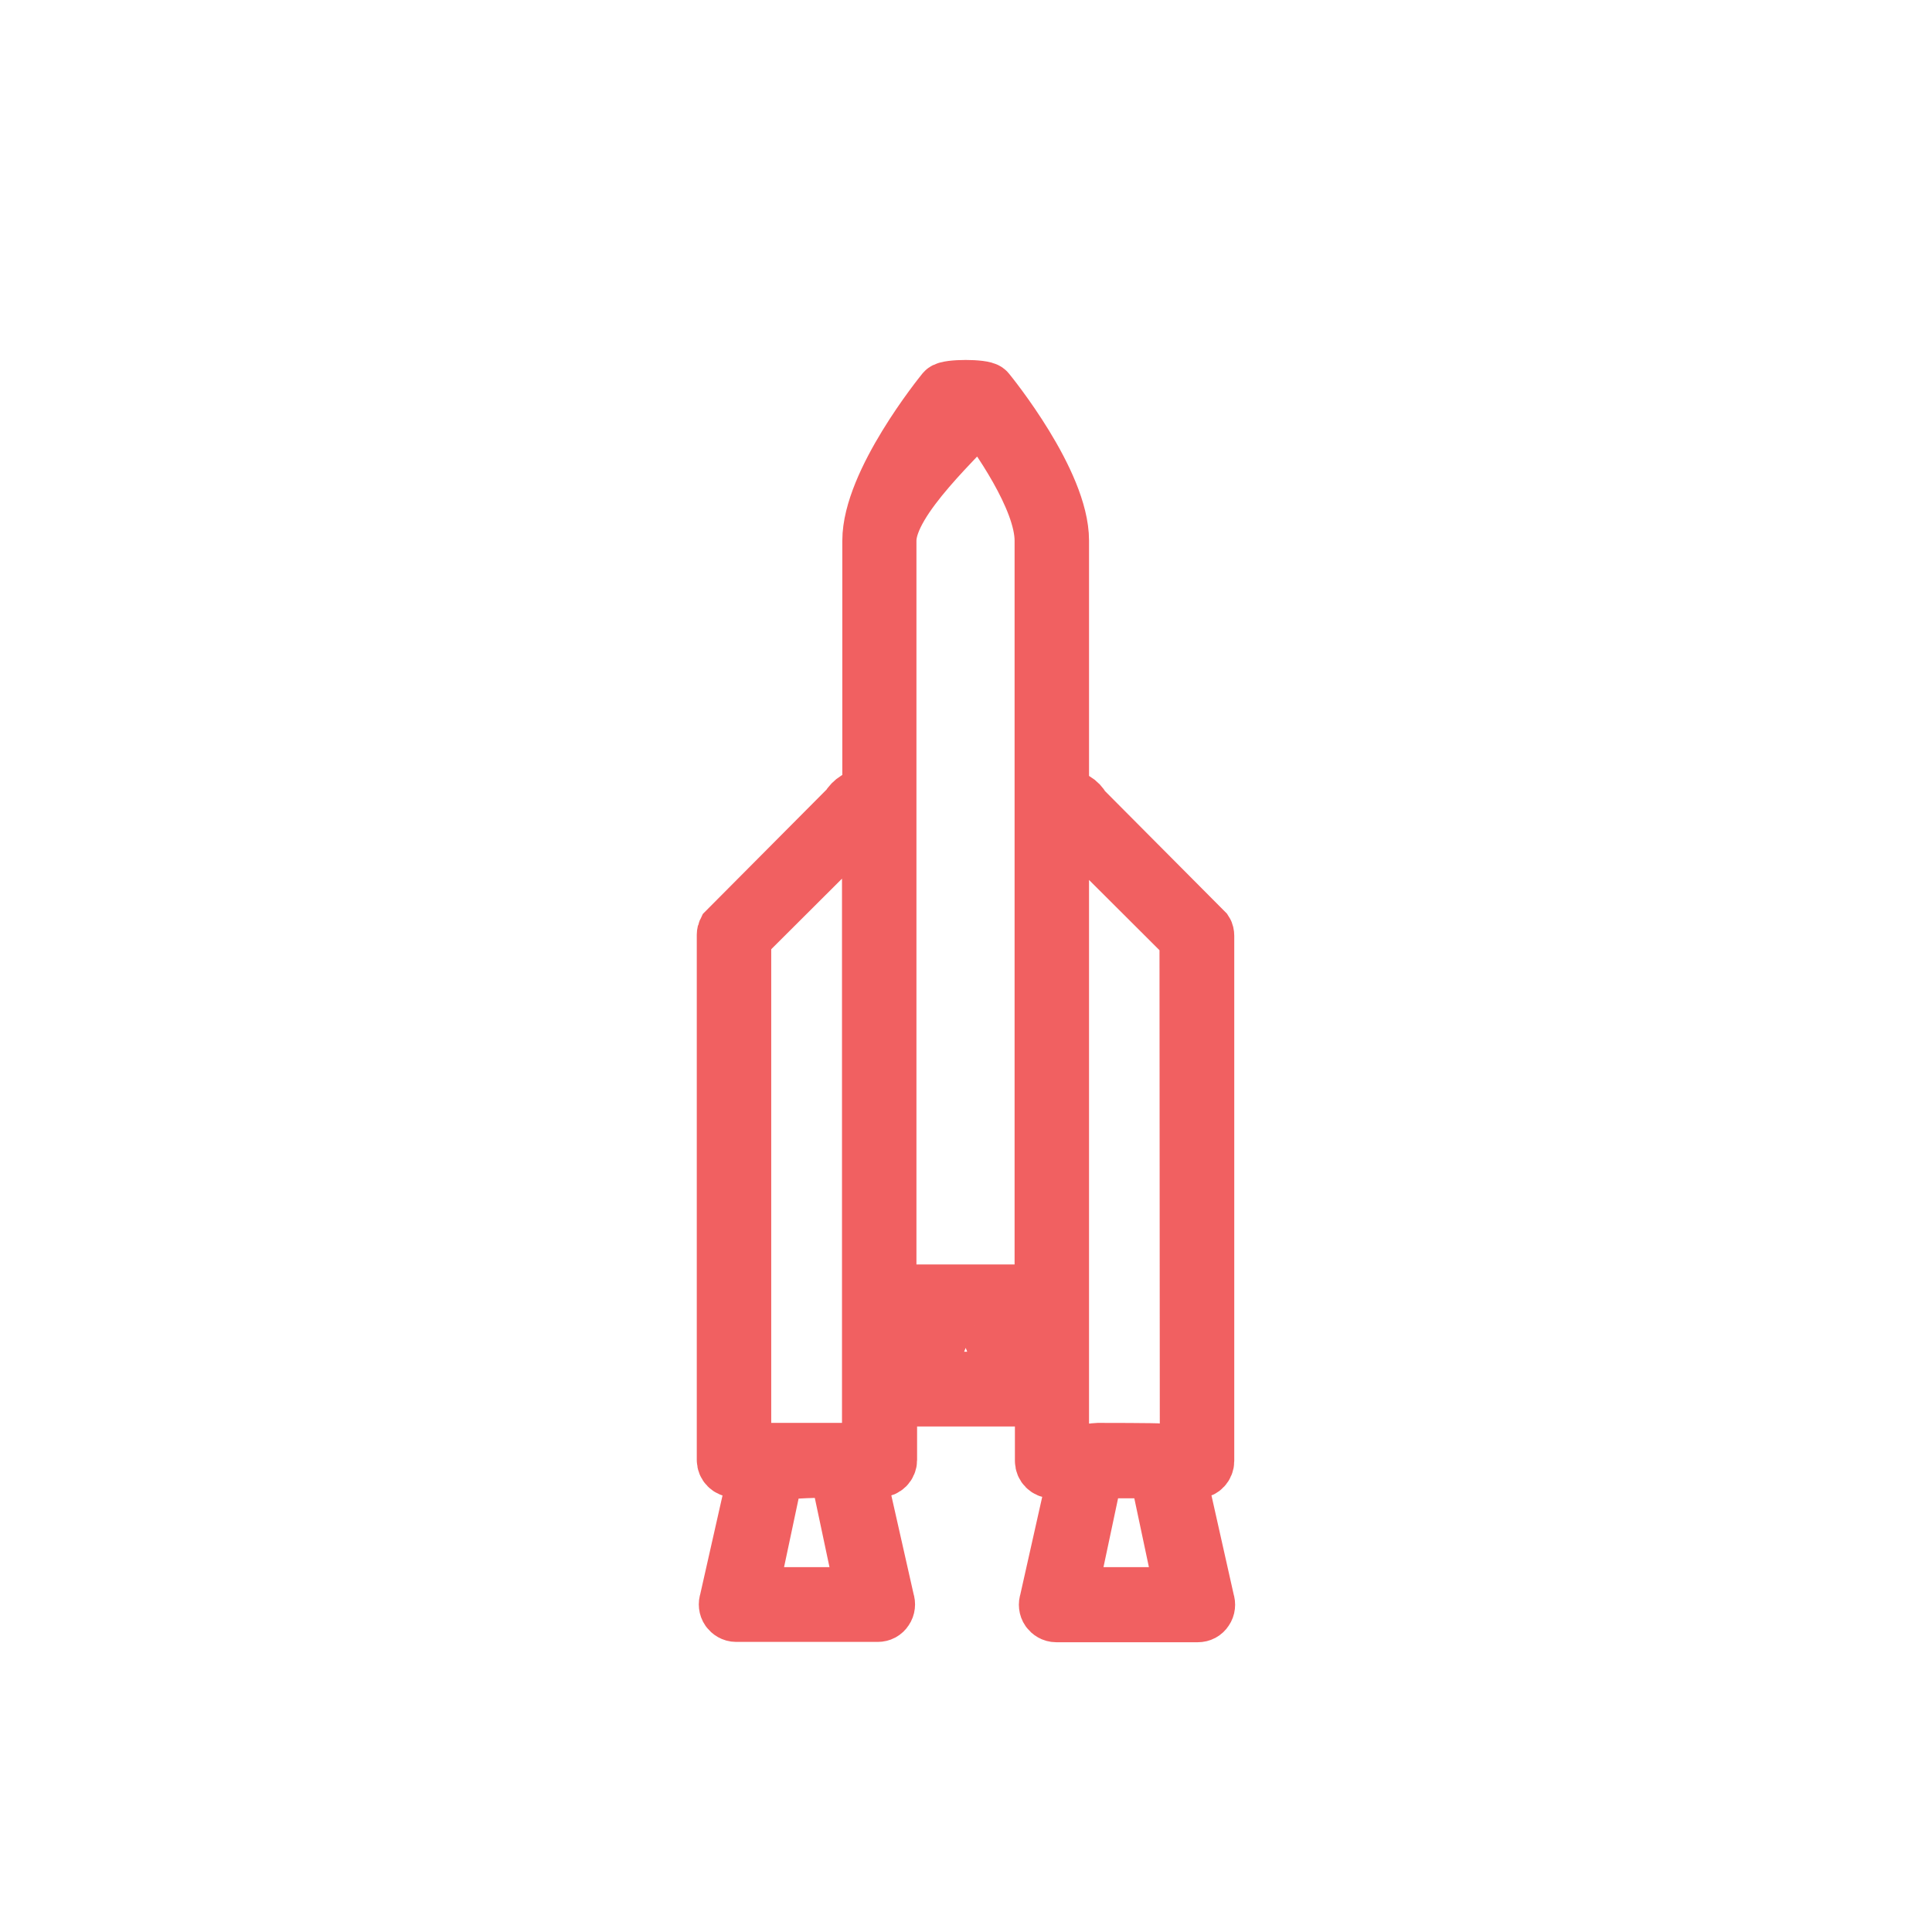 <?xml version="1.0" encoding="utf-8"?>
<!-- Generator: Adobe Illustrator 24.1.1, SVG Export Plug-In . SVG Version: 6.00 Build 0)  -->
<svg version="1.1" id="Layer_1" xmlns="http://www.w3.org/2000/svg" xmlns:xlink="http://www.w3.org/1999/xlink" x="0px" y="0px"
	 viewBox="0 0 60 60" style="enable-background:new 0 0 60 60;" xml:space="preserve">
<style type="text/css">
	.st0{fill:#F16061;stroke:#F16061;stroke-width:1.782;stroke-miterlimit:10;}
</style>
<path class="st0" d="M37.44,45.37V29.06c0-0.04-0.01-0.09-0.03-0.12l-3.8-3.82c-0.11-0.22-0.33-0.34-0.57-0.34
	c-0.04,0-0.08,0-0.11,0.01v-8c0-1.81-2.2-4.52-2.29-4.63c-0.1-0.12-1.2-0.12-1.3,0c-0.09,0.11-2.29,2.83-2.29,4.63v7.97
	c-0.04-0.01-0.08-0.01-0.12-0.01c-0.24,0-0.45,0.13-0.57,0.34l-3.8,3.82c-0.02,0.04-0.03,0.08-0.03,0.12v16.31
	c0,0.15,0.12,0.27,0.27,0.27h0.74l-0.93,4.12c-0.03,0.08-0.02,0.18,0.03,0.25c0.05,0.07,0.13,0.12,0.22,0.12h4.4
	c0.09,0,0.17-0.04,0.22-0.12c0.05-0.07,0.06-0.17,0.03-0.25l-0.93-4.12h0.74c0.15,0,0.27-0.12,0.27-0.27V40.7h1.34l-0.93,2.34
	c-0.03,0.08-0.02,0.18,0.03,0.25c0.05,0.07,0.13,0.12,0.22,0.12h3.5c0.09,0,0.17-0.04,0.22-0.12c0.05-0.07,0.06-0.17,0.03-0.25
	l-0.93-2.34h1.34v4.67c0,0.15,0.12,0.27,0.27,0.27h0.79l-0.92,4.1c-0.03,0.08-0.02,0.18,0.03,0.25c0.05,0.07,0.13,0.12,0.22,0.12
	h4.4c0.09,0,0.17-0.04,0.22-0.12c0.05-0.07,0.06-0.17,0.03-0.25l-0.92-4.1h0.67C37.32,45.64,37.44,45.52,37.44,45.37z M26.05,45.74
	l0.81,3.82h-3.61l0.81-3.82c0.04-0.1,1.87-0.13,1.89-0.13C25.96,45.61,26.01,45.65,26.05,45.74z M27.04,45.08h-3.98V29.11l3.77-3.76
	c0.01-0.01,0.03-0.06,0.09-0.06c0,0,0.12,0,0.12,0.11v15.03V45.08z M30.54,40.83l0.81,2.04h-2.72l0.81-2.04
	c0.04-0.1,0.59-0.09,1-0.13C30.45,40.7,30.5,40.73,30.54,40.83z M27.57,40.16V25.4v-8.61c0-1.31,2.31-3.31,2.86-4.03
	c0.54,0.71,1.97,2.71,1.97,4.03v8.63v14.74L27.57,40.16L27.57,40.16z M35.97,45.74l0.81,3.82h-3.61l0.81-3.82
	c0.02-0.05,0.04-0.08,0.06-0.1h1.86C35.93,45.66,35.95,45.69,35.97,45.74z M36.91,45.1h-0.88c-0.05-0.02-1.89-0.02-1.94-0.02
	s-0.11,0.01-0.16,0.02h-1v-4.67V25.43c0-0.11,0.11-0.11,0.11-0.11c0.06,0,0.09,0.04,0.09,0.06l3.77,3.76L36.91,45.1L36.91,45.1z"/>
</svg>
